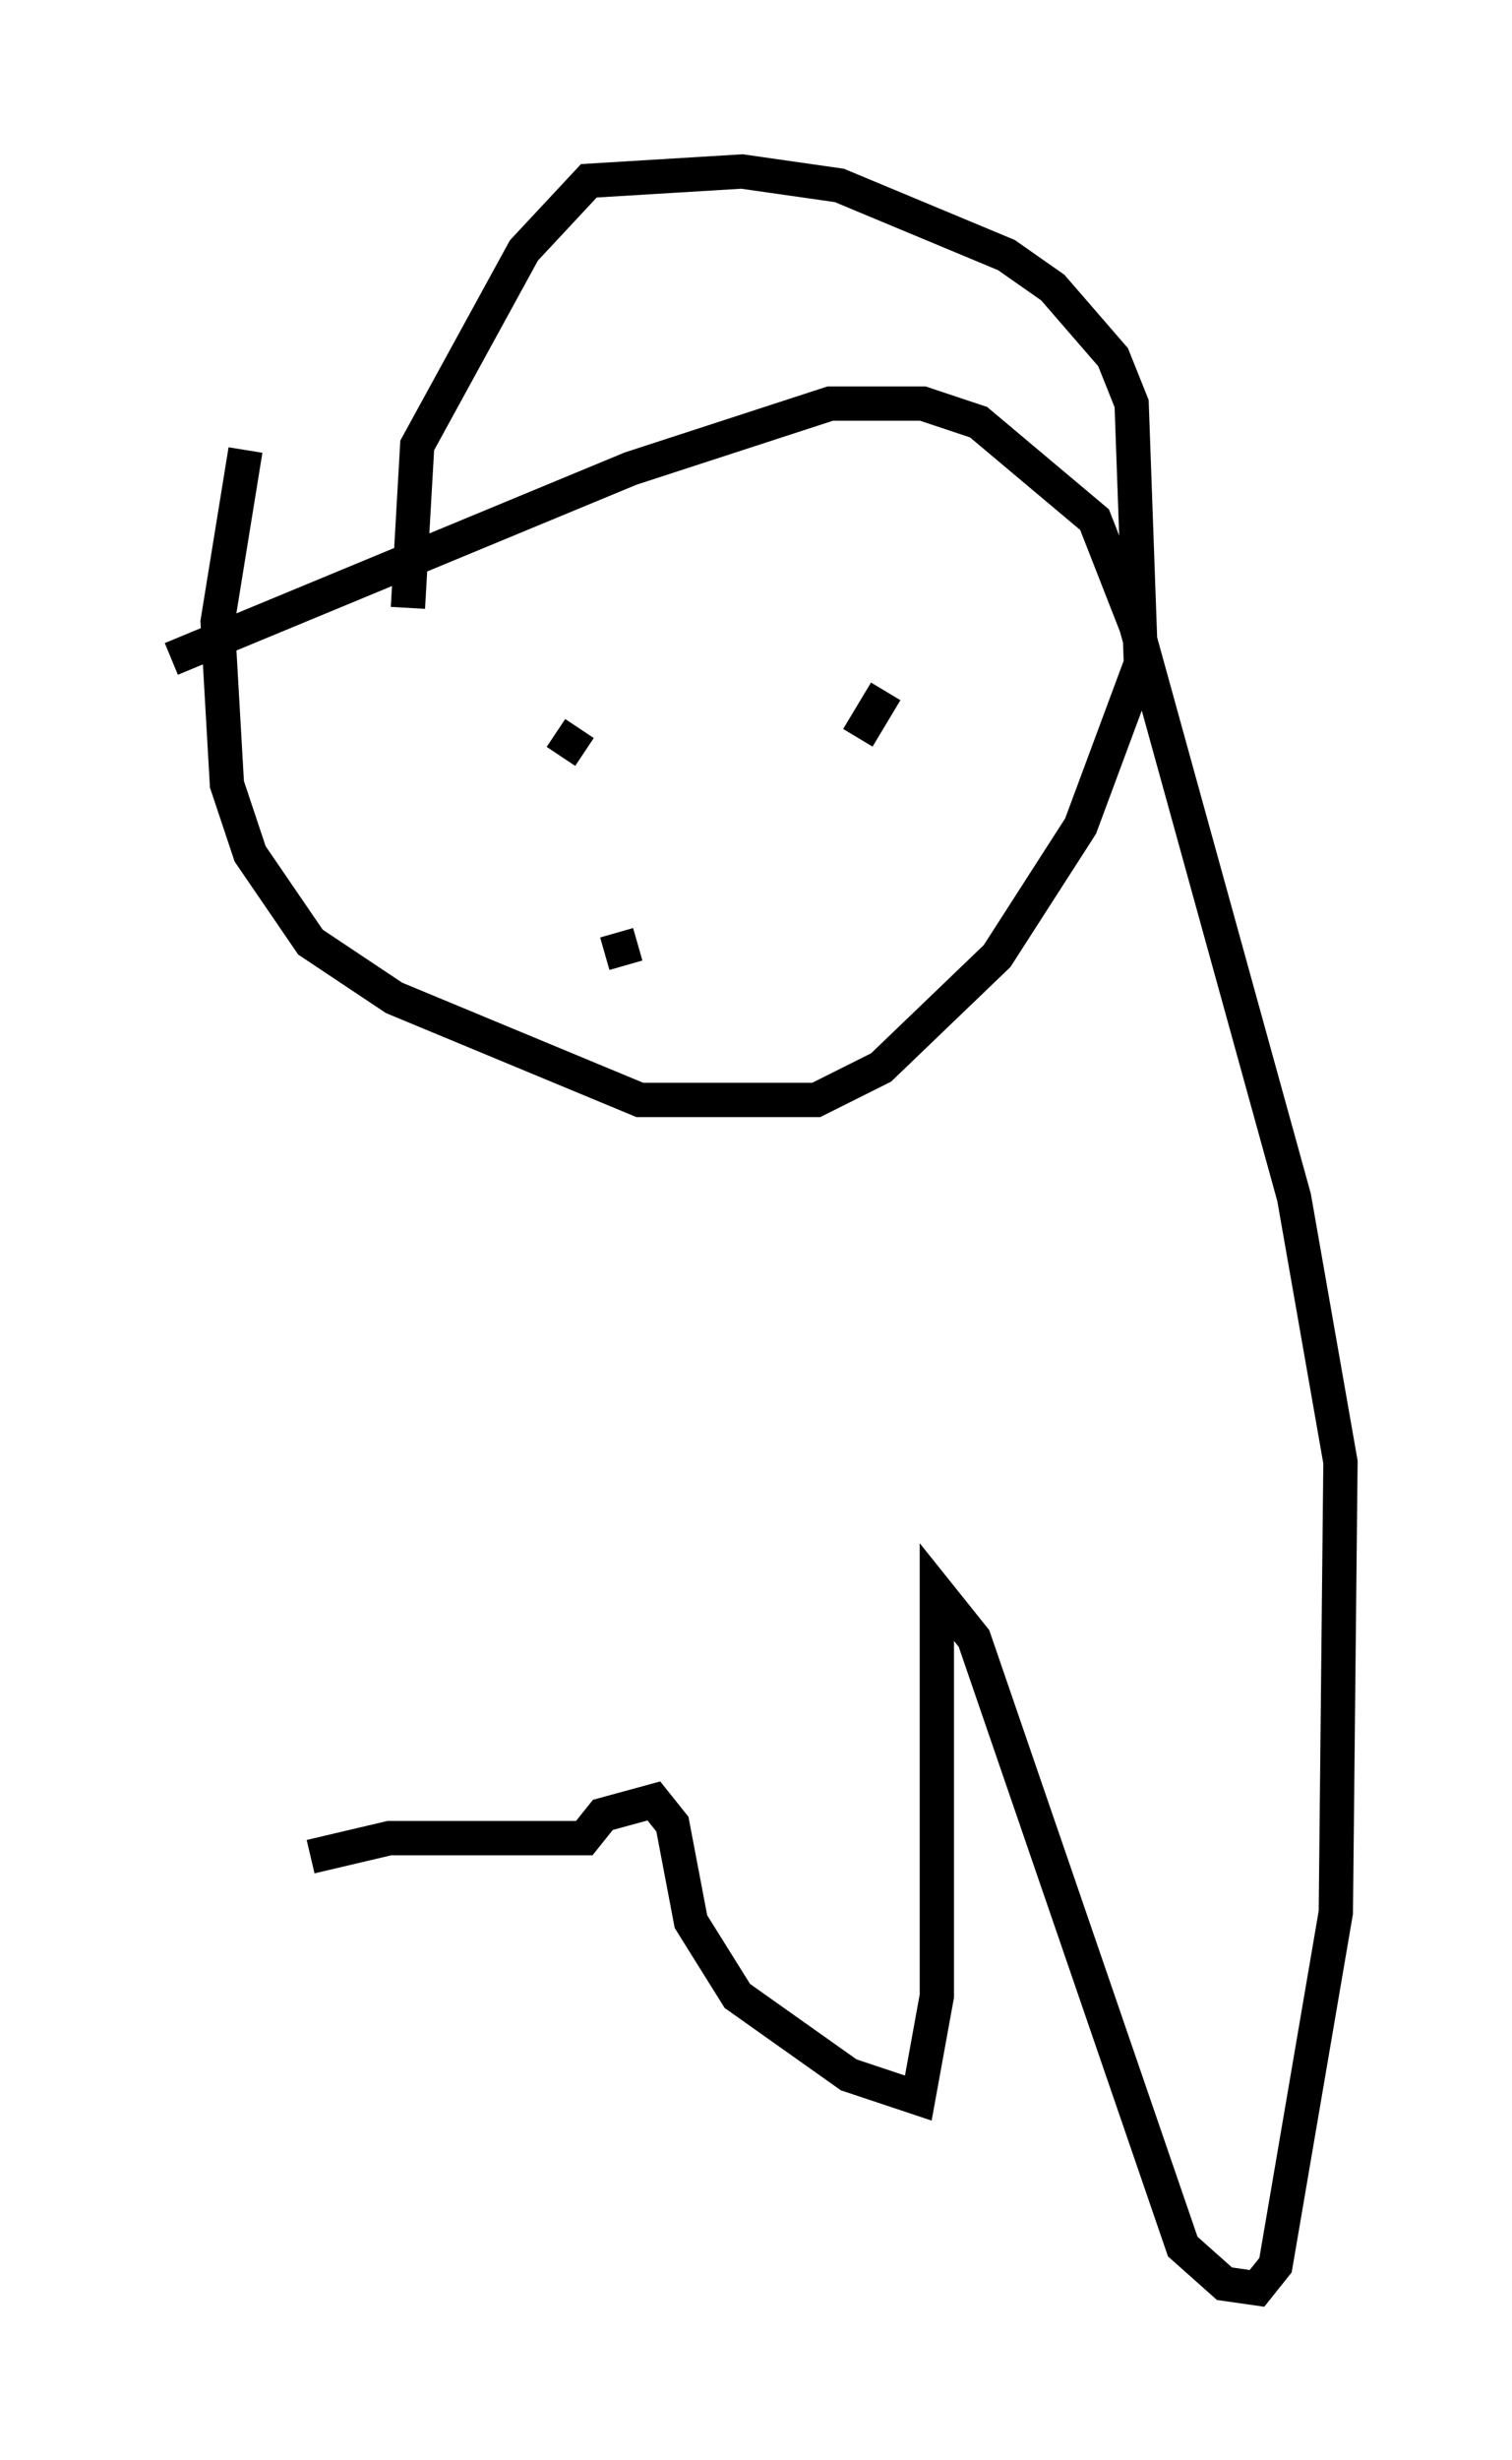<?xml version="1.0" encoding="utf-8" ?>
<svg baseProfile="full" height="71.704" version="1.1" width="44.1" xmlns="http://www.w3.org/2000/svg" xmlns:ev="http://www.w3.org/2001/xml-events" xmlns:xlink="http://www.w3.org/1999/xlink"><defs /><rect fill="white" height="71.704" width="44.1" x="0" y="0" /><path d="M8.924, 18.938 m0.135, 35.182 l2.3, -0.541 5.683, 0.0 l0.541, -0.677 1.488, -0.406 l0.541, 0.677 0.541, 2.842 l1.353, 2.165 3.248, 2.3 l2.03, 0.677 0.541, -2.977 l0.0, -11.773 1.083, 1.353 l6.089, 17.726 1.218, 1.083 l0.947, 0.135 0.541, -0.677 l1.759, -10.284 0.135, -13.126 l-1.353, -7.713 -4.601, -16.644 l-1.218, -3.112 -3.383, -2.842 l-1.624, -0.541 -2.706, 0.0 l-5.819, 1.894 -13.396, 5.548 m6.901, -1.488 l0.271, -4.736 3.112, -5.683 l1.894, -2.03 4.465, -0.271 l2.842, 0.406 4.871, 2.03 l1.353, 0.947 1.759, 2.03 l0.541, 1.353 0.271, 7.578 l-1.759, 4.736 -2.436, 3.789 l-3.383, 3.248 -1.894, 0.947 l-5.142, 0.0 -7.172, -2.977 l-2.436, -1.624 -1.759, -2.571 l-0.677, -2.03 -0.271, -4.736 l0.812, -5.007 m10.013, 5.142 l0.0, 0.0 m5.413, -3.248 l0.0, 0.0 m-5.413, 3.112 l0.0, 0.0 m-0.812, 3.924 l0.541, -0.812 m8.931, -1.083 l-0.812, 1.353 m-7.036, 5.683 l0.271, 0.947 " fill="none" stroke="black" stroke-width="1" /></svg>